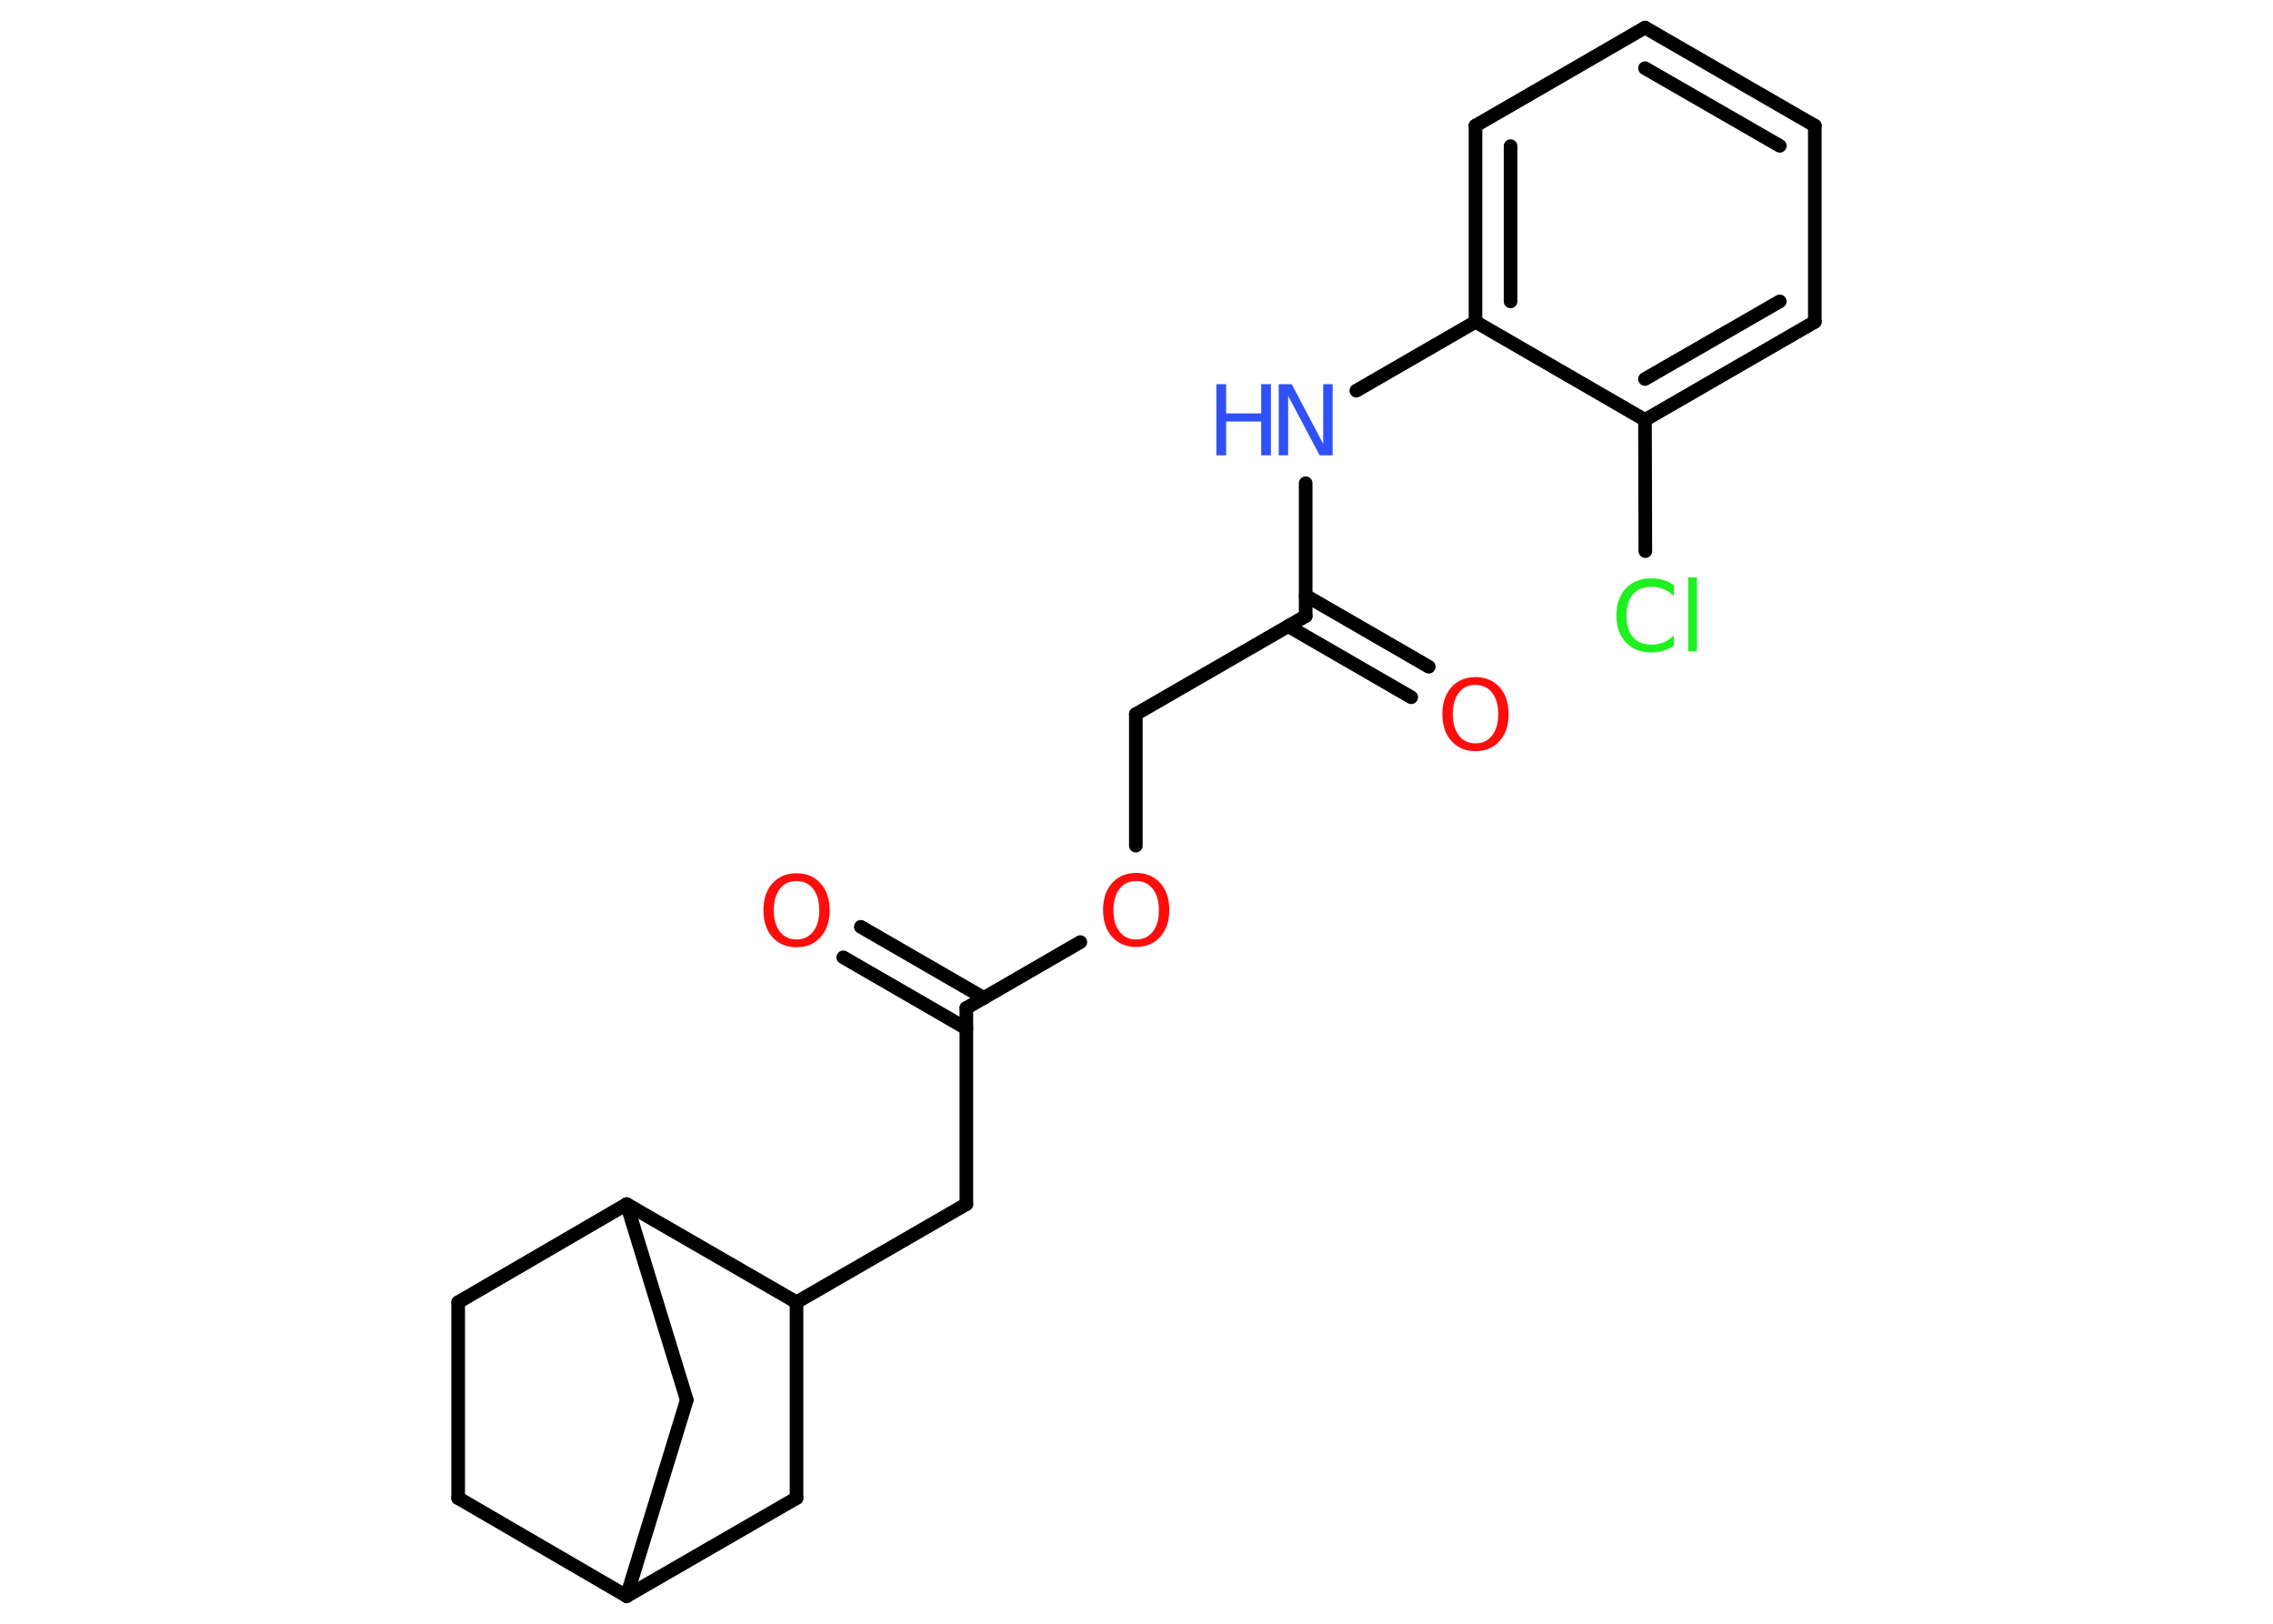 <?xml version='1.0' encoding='UTF-8'?>
<!DOCTYPE svg PUBLIC "-//W3C//DTD SVG 1.1//EN" "http://www.w3.org/Graphics/SVG/1.1/DTD/svg11.dtd">
<svg version='1.2' xmlns='http://www.w3.org/2000/svg' xmlns:xlink='http://www.w3.org/1999/xlink' width='70.0mm' height='50.0mm' viewBox='0 0 70.0 50.0'>
  <desc>Generated by the Chemistry Development Kit (http://github.com/cdk)</desc>
  <g stroke-linecap='round' stroke-linejoin='round' stroke='#000000' stroke-width='.42' fill='#FF0D0D'>
    <rect x='.0' y='.0' width='70.0' height='50.0' fill='#FFFFFF' stroke='none'/>
    <g id='mol1' class='mol'>
      <g id='mol1bnd1' class='bond'>
        <line x1='43.46' y1='21.47' x2='39.67' y2='19.28'/>
        <line x1='44.0' y1='20.53' x2='40.21' y2='18.34'/>
      </g>
      <line id='mol1bnd2' class='bond' x1='40.21' y1='18.97' x2='34.98' y2='21.99'/>
      <line id='mol1bnd3' class='bond' x1='34.98' y1='21.99' x2='34.98' y2='26.04'/>
      <line id='mol1bnd4' class='bond' x1='33.27' y1='29.01' x2='29.76' y2='31.04'/>
      <g id='mol1bnd5' class='bond'>
        <line x1='29.76' y1='31.67' x2='25.97' y2='29.48'/>
        <line x1='30.3' y1='30.73' x2='26.51' y2='28.54'/>
      </g>
      <line id='mol1bnd6' class='bond' x1='29.76' y1='31.04' x2='29.76' y2='37.08'/>
      <line id='mol1bnd7' class='bond' x1='29.76' y1='37.08' x2='24.53' y2='40.1'/>
      <line id='mol1bnd8' class='bond' x1='24.53' y1='40.1' x2='24.53' y2='46.13'/>
      <line id='mol1bnd9' class='bond' x1='24.53' y1='46.13' x2='19.3' y2='49.15'/>
      <line id='mol1bnd10' class='bond' x1='19.3' y1='49.15' x2='14.11' y2='46.13'/>
      <line id='mol1bnd11' class='bond' x1='14.11' y1='46.13' x2='14.11' y2='40.1'/>
      <line id='mol1bnd12' class='bond' x1='14.11' y1='40.1' x2='19.3' y2='37.08'/>
      <line id='mol1bnd13' class='bond' x1='24.53' y1='40.1' x2='19.3' y2='37.08'/>
      <line id='mol1bnd14' class='bond' x1='19.3' y1='37.08' x2='21.15' y2='43.11'/>
      <line id='mol1bnd15' class='bond' x1='19.3' y1='49.15' x2='21.15' y2='43.11'/>
      <line id='mol1bnd16' class='bond' x1='40.21' y1='18.97' x2='40.21' y2='14.88'/>
      <line id='mol1bnd17' class='bond' x1='41.77' y1='12.03' x2='45.44' y2='9.91'/>
      <g id='mol1bnd18' class='bond'>
        <line x1='45.44' y1='3.87' x2='45.44' y2='9.91'/>
        <line x1='46.52' y1='4.5' x2='46.52' y2='9.28'/>
      </g>
      <line id='mol1bnd19' class='bond' x1='45.44' y1='3.87' x2='50.66' y2='.85'/>
      <g id='mol1bnd20' class='bond'>
        <line x1='55.89' y1='3.87' x2='50.66' y2='.85'/>
        <line x1='54.81' y1='4.49' x2='50.66' y2='2.1'/>
      </g>
      <line id='mol1bnd21' class='bond' x1='55.89' y1='3.87' x2='55.89' y2='9.91'/>
      <g id='mol1bnd22' class='bond'>
        <line x1='50.66' y1='12.93' x2='55.89' y2='9.91'/>
        <line x1='50.66' y1='11.67' x2='54.81' y2='9.28'/>
      </g>
      <line id='mol1bnd23' class='bond' x1='45.44' y1='9.91' x2='50.66' y2='12.93'/>
      <line id='mol1bnd24' class='bond' x1='50.66' y1='12.93' x2='50.67' y2='16.97'/>
      <path id='mol1atm1' class='atom' d='M45.44 21.09q-.33 .0 -.51 .24q-.19 .24 -.19 .66q.0 .42 .19 .66q.19 .24 .51 .24q.32 .0 .51 -.24q.19 -.24 .19 -.66q.0 -.42 -.19 -.66q-.19 -.24 -.51 -.24zM45.44 20.85q.46 .0 .74 .31q.28 .31 .28 .83q.0 .52 -.28 .83q-.28 .31 -.74 .31q-.46 .0 -.74 -.31q-.28 -.31 -.28 -.83q.0 -.52 .28 -.83q.28 -.31 .74 -.31z' stroke='none'/>
      <path id='mol1atm4' class='atom' d='M34.99 27.13q-.33 .0 -.51 .24q-.19 .24 -.19 .66q.0 .42 .19 .66q.19 .24 .51 .24q.32 .0 .51 -.24q.19 -.24 .19 -.66q.0 -.42 -.19 -.66q-.19 -.24 -.51 -.24zM34.99 26.88q.46 .0 .74 .31q.28 .31 .28 .83q.0 .52 -.28 .83q-.28 .31 -.74 .31q-.46 .0 -.74 -.31q-.28 -.31 -.28 -.83q.0 -.52 .28 -.83q.28 -.31 .74 -.31z' stroke='none'/>
      <path id='mol1atm6' class='atom' d='M24.53 27.13q-.33 .0 -.51 .24q-.19 .24 -.19 .66q.0 .42 .19 .66q.19 .24 .51 .24q.32 .0 .51 -.24q.19 -.24 .19 -.66q.0 -.42 -.19 -.66q-.19 -.24 -.51 -.24zM24.53 26.89q.46 .0 .74 .31q.28 .31 .28 .83q.0 .52 -.28 .83q-.28 .31 -.74 .31q-.46 .0 -.74 -.31q-.28 -.31 -.28 -.83q.0 -.52 .28 -.83q.28 -.31 .74 -.31z' stroke='none'/>
      <g id='mol1atm15' class='atom'>
        <path d='M39.38 11.83h.4l.97 1.84v-1.84h.29v2.19h-.4l-.97 -1.83v1.83h-.29v-2.19z' stroke='none' fill='#3050F8'/>
        <path d='M37.46 11.83h.3v.9h1.08v-.9h.3v2.19h-.3v-1.04h-1.08v1.04h-.3v-2.19z' stroke='none' fill='#3050F8'/>
      </g>
      <path id='mol1atm22' class='atom' d='M51.55 18.04v.31q-.15 -.14 -.32 -.21q-.17 -.07 -.36 -.07q-.38 .0 -.58 .23q-.2 .23 -.2 .66q.0 .43 .2 .66q.2 .23 .58 .23q.19 .0 .36 -.07q.17 -.07 .32 -.21v.31q-.16 .11 -.33 .16q-.17 .05 -.37 .05q-.5 .0 -.78 -.31q-.29 -.31 -.29 -.83q.0 -.53 .29 -.83q.29 -.31 .78 -.31q.2 .0 .37 .05q.18 .05 .33 .16zM51.99 17.78h.27v2.28h-.27v-2.28z' stroke='none' fill='#1FF01F'/>
    </g>
  </g>
</svg>
